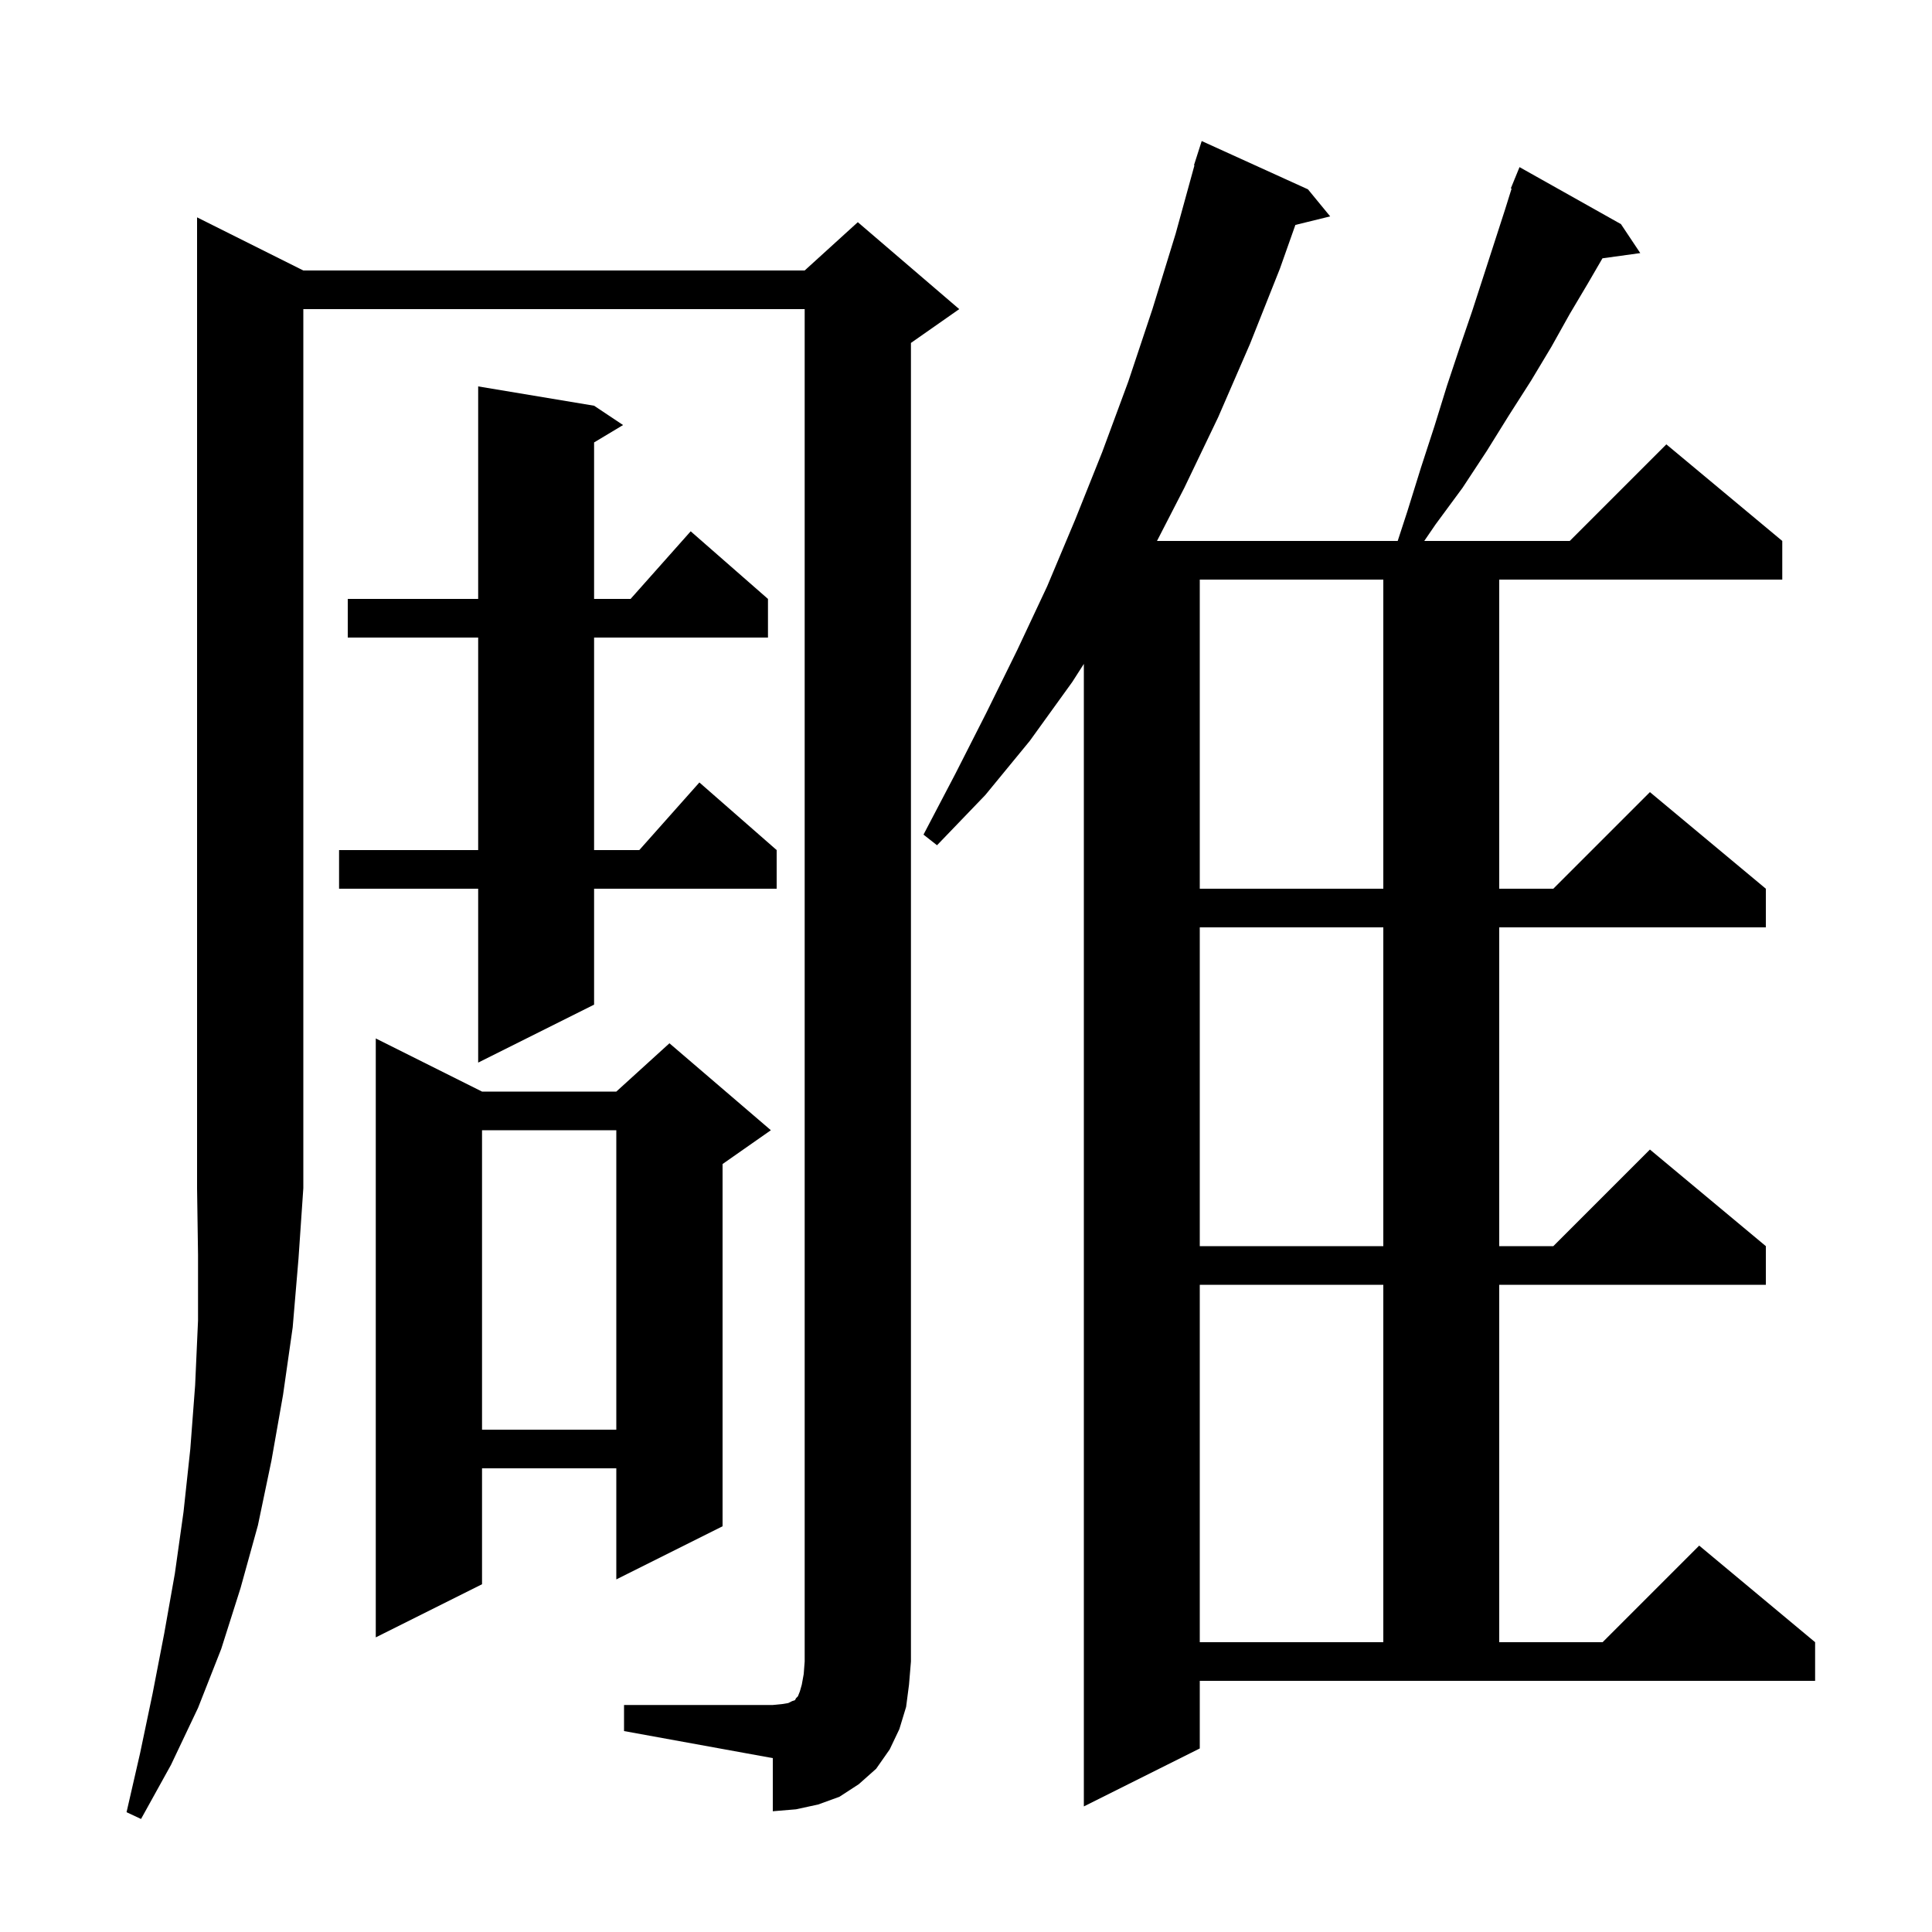 <svg xmlns="http://www.w3.org/2000/svg" xmlns:xlink="http://www.w3.org/1999/xlink" version="1.1" baseProfile="full" viewBox="0 0 200 200" width="200" height="200">
<g fill="black">
<path d="M 31.4 28.0 L 83.3 28.0 L 88.8 23.0 L 99.3 32.0 L 94.3 35.5 L 94.3 172.0 L 94.1 174.4 L 93.8 176.7 L 93.1 179.0 L 92.1 181.1 L 90.7 183.1 L 88.9 184.7 L 86.9 186.0 L 84.7 186.8 L 82.4 187.3 L 80.0 187.5 L 80.0 182.0 L 64.6 179.2 L 64.6 176.5 L 80.0 176.5 L 81.0 176.4 L 81.6 176.3 L 82.0 176.1 L 82.3 176.0 L 82.4 175.8 L 82.6 175.6 L 82.8 175.1 L 83.0 174.4 L 83.2 173.3 L 83.3 172.0 L 83.3 32.0 L 31.4 32.0 L 31.4 123.0 L 30.9 130.3 L 30.3 137.4 L 29.3 144.4 L 28.1 151.2 L 26.7 157.9 L 24.9 164.4 L 22.9 170.7 L 20.5 176.8 L 17.7 182.7 L 14.6 188.3 L 13.1 187.6 L 14.5 181.5 L 15.8 175.3 L 17.0 169.1 L 18.1 162.9 L 19.0 156.5 L 19.7 150.0 L 20.2 143.4 L 20.5 136.7 L 20.5 129.9 L 20.4 123.0 L 20.4 22.5 Z M 145.7 52.9 L 147.1 48.4 L 148.5 44.1 L 149.8 39.9 L 151.1 36.0 L 152.4 32.2 L 153.6 28.5 L 155.8 21.7 L 156.479 19.526 L 156.4 19.5 L 156.771 18.594 L 156.8 18.5 L 156.808 18.503 L 157.3 17.3 L 167.8 23.2 L 169.8 26.2 L 165.887 26.74 L 164.4 29.3 L 162.5 32.5 L 160.6 35.9 L 158.5 39.4 L 156.2 43.0 L 153.9 46.7 L 151.4 50.5 L 148.6 54.3 L 147.439 56.0 L 162.5 56.0 L 172.5 46.0 L 184.5 56.0 L 184.5 60.0 L 155.2 60.0 L 155.2 92.0 L 160.8 92.0 L 170.8 82.0 L 182.8 92.0 L 182.8 96.0 L 155.2 96.0 L 155.2 129.0 L 160.8 129.0 L 170.8 119.0 L 182.8 129.0 L 182.8 133.0 L 155.2 133.0 L 155.2 170.0 L 165.9 170.0 L 175.9 160.0 L 187.9 170.0 L 187.9 174.0 L 124.2 174.0 L 124.2 181.0 L 112.2 187.0 L 112.2 68.727 L 111.0 70.6 L 106.6 76.7 L 102.0 82.3 L 97.0 87.5 L 95.6 86.4 L 98.9 80.1 L 102.1 73.8 L 105.3 67.3 L 108.4 60.7 L 111.3 53.8 L 114.1 46.8 L 116.8 39.5 L 119.3 32.0 L 121.7 24.2 L 123.65 17.111 L 123.6 17.1 L 124.4 14.6 L 135.4 19.6 L 137.7 22.4 L 134.097 23.285 L 132.5 27.8 L 129.4 35.6 L 126.1 43.2 L 122.6 50.5 L 119.771 56.0 L 144.689 56.0 Z M 124.2 133.0 L 124.2 170.0 L 143.2 170.0 L 143.2 133.0 Z M 49.9 113.0 L 63.8 113.0 L 69.3 108.0 L 79.8 117.0 L 74.8 120.5 L 74.8 158.0 L 63.8 163.5 L 63.8 152.0 L 49.9 152.0 L 49.9 164.0 L 38.9 169.5 L 38.9 107.5 Z M 49.9 117.0 L 49.9 148.0 L 63.8 148.0 L 63.8 117.0 Z M 124.2 96.0 L 124.2 129.0 L 143.2 129.0 L 143.2 96.0 Z M 61.5 42.0 L 64.5 44.0 L 61.5 45.8 L 61.5 62.0 L 65.278 62.0 L 71.5 55.0 L 79.5 62.0 L 79.5 66.0 L 61.5 66.0 L 61.5 88.0 L 66.178 88.0 L 72.4 81.0 L 80.4 88.0 L 80.4 92.0 L 61.5 92.0 L 61.5 104.0 L 49.5 110.0 L 49.5 92.0 L 35.1 92.0 L 35.1 88.0 L 49.5 88.0 L 49.5 66.0 L 36.0 66.0 L 36.0 62.0 L 49.5 62.0 L 49.5 40.0 Z M 124.2 60.0 L 124.2 92.0 L 143.2 92.0 L 143.2 60.0 Z " />
</g>
</svg>

